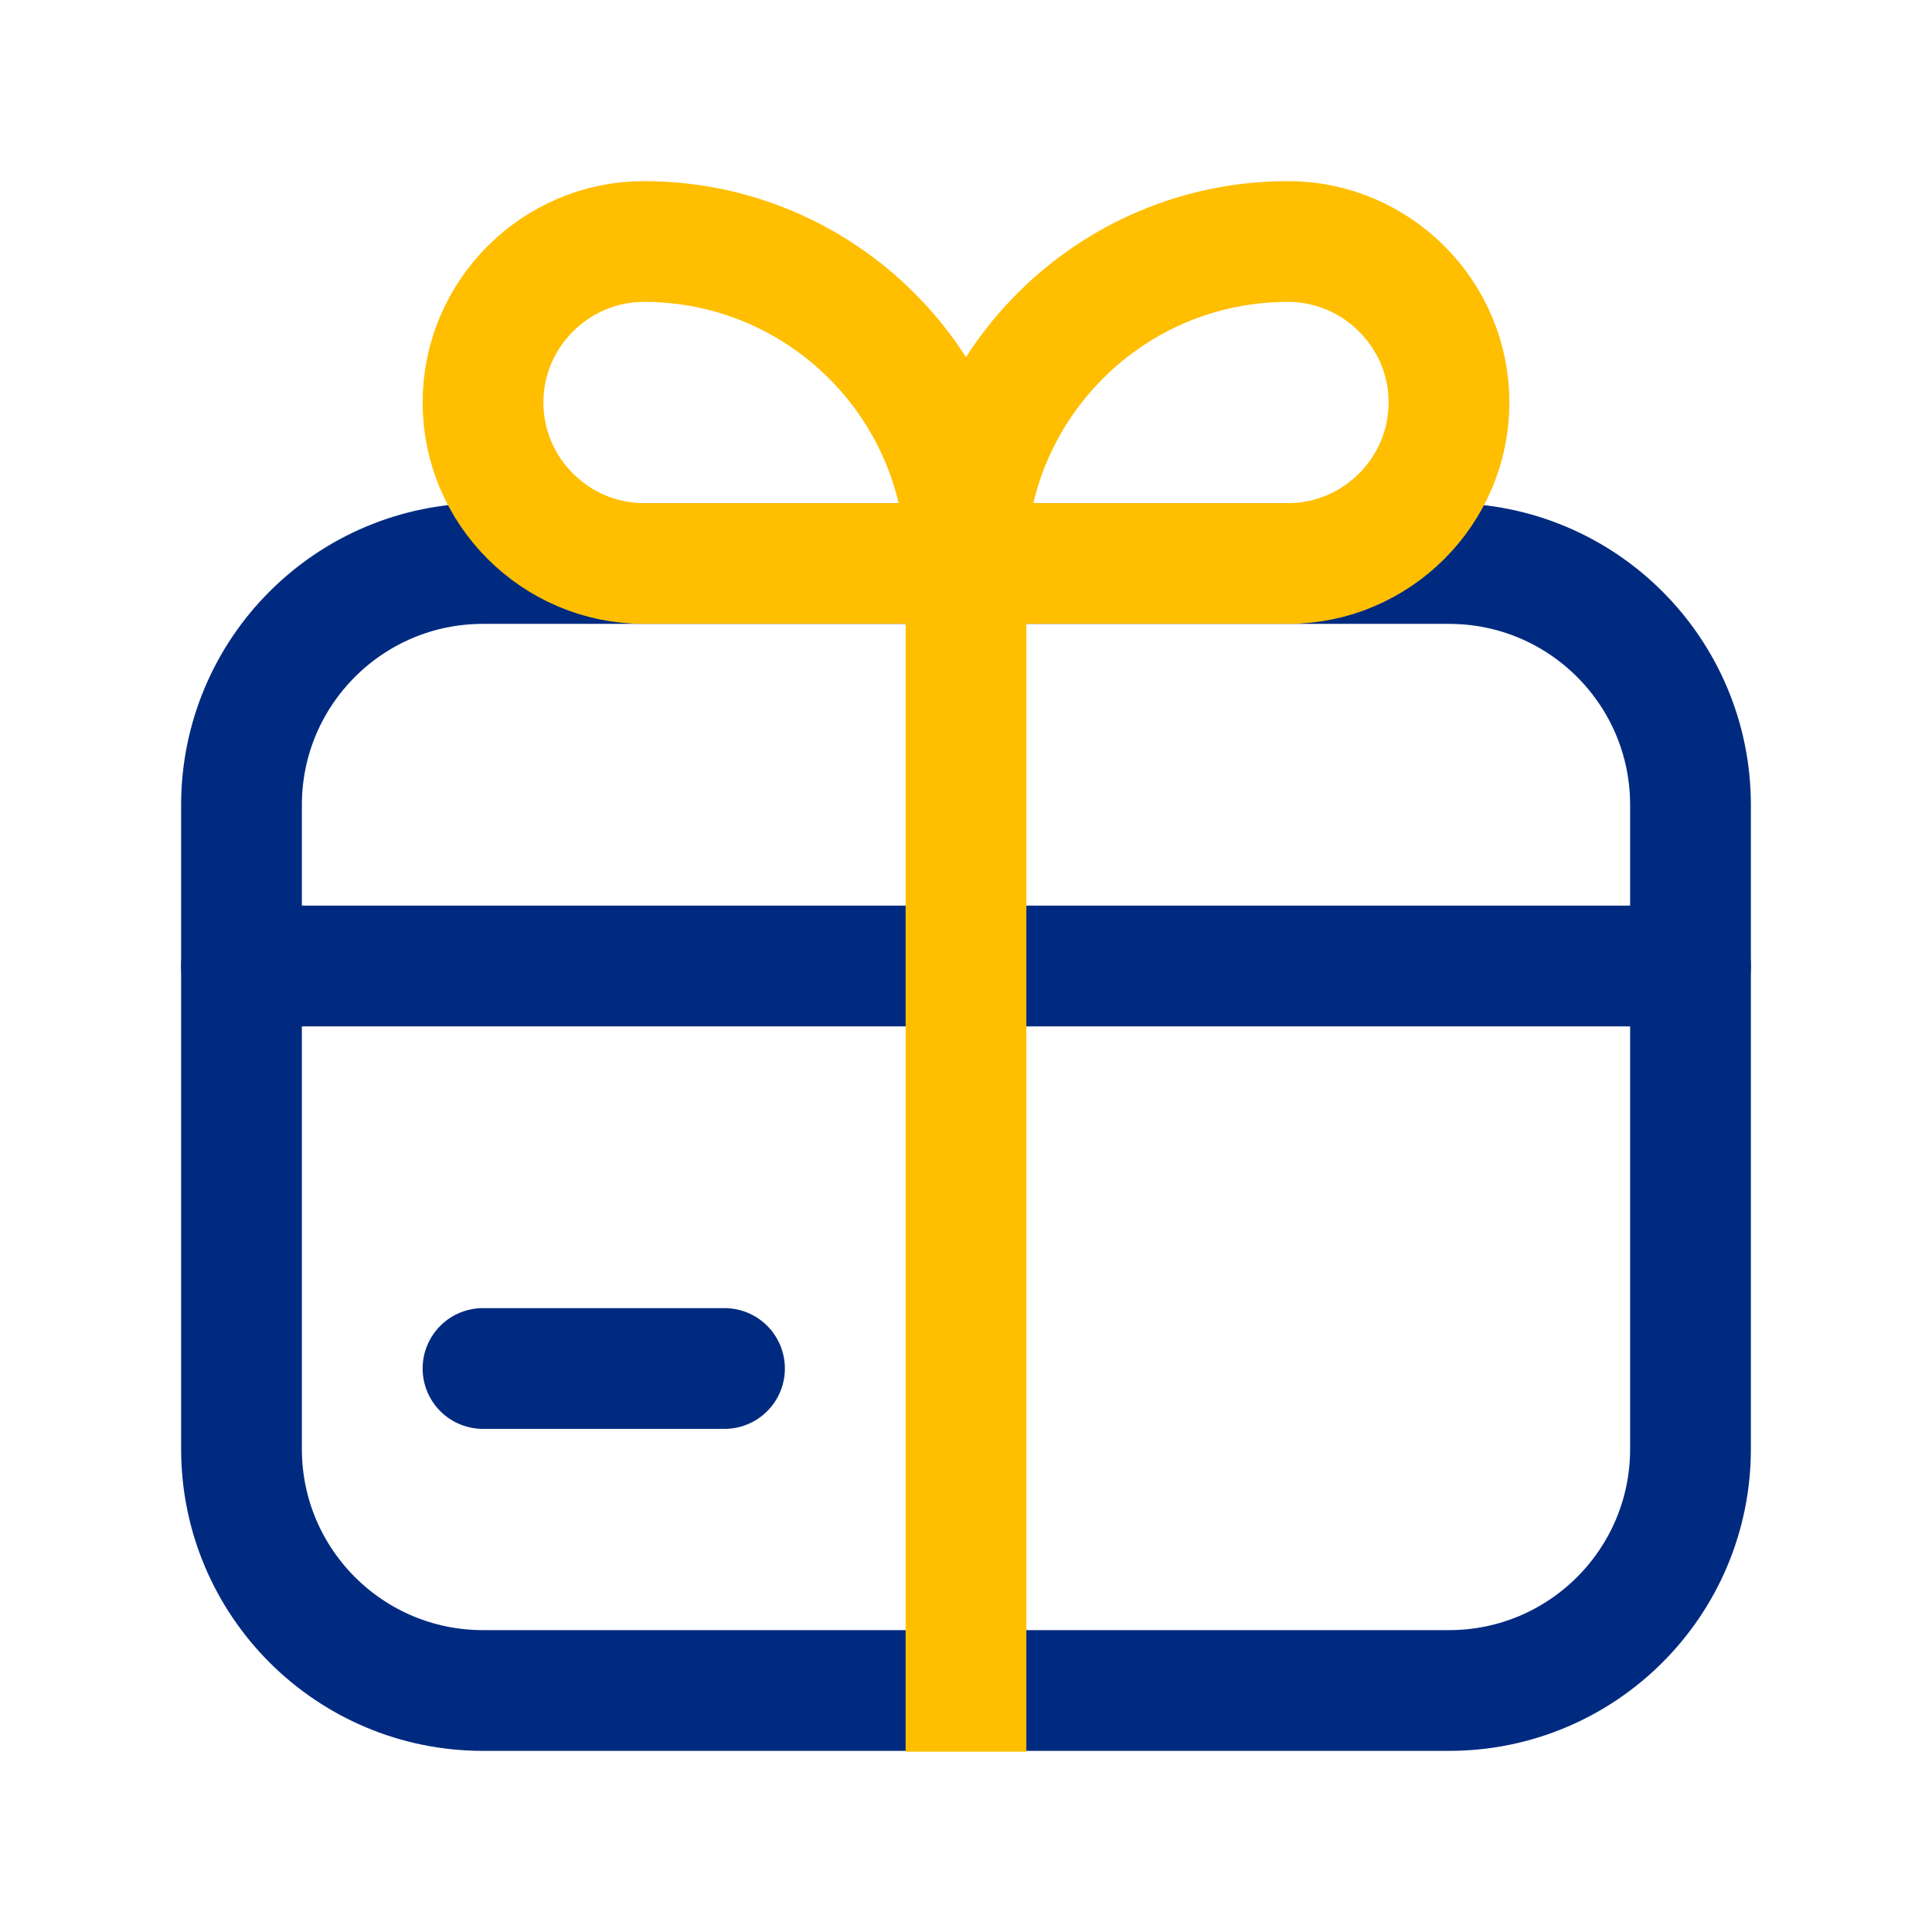 <svg width="24" height="24" viewBox="0 0 24 24" fill="none" xmlns="http://www.w3.org/2000/svg"><g clip-path="url(#clip0_10624_21225)"><path d="M18 7H6C4.343 7 3 8.343 3 10V18C3 19.657 4.343 21 6 21H18C19.657 21 21 19.657 21 18V10C21 8.343 19.657 7 18 7Z" stroke="#002A80" stroke-width="1.5" stroke-linecap="round" stroke-linejoin="round"></path><path d="M3 12H21" stroke="#002A80" stroke-width="1.5" stroke-linecap="round" stroke-linejoin="round"></path><path d="M6 17H9" stroke="#002A80" stroke-width="1.5" stroke-linecap="round" stroke-linejoin="round"></path><path d="M12 21.76V7" stroke="#FFBE00" stroke-width="1.5" stroke-linejoin="round"></path><path d="M12 7H16C17.1 7 18 6.1 18 5C18 3.9 17.1 3 16 3C13.79 3 12 4.79 12 7Z" stroke="#FFBE00" stroke-width="1.5" stroke-linecap="round" stroke-linejoin="round"></path><path d="M12 7H8C6.9 7 6 6.1 6 5C6 3.9 6.9 3 8 3C10.21 3 12 4.79 12 7Z" stroke="#FFBE00" stroke-width="1.5" stroke-linecap="round" stroke-linejoin="round"></path></g><defs><clipPath id="clip0_10624_21225"><rect width="24" height="24" fill="white"></rect></clipPath></defs></svg>